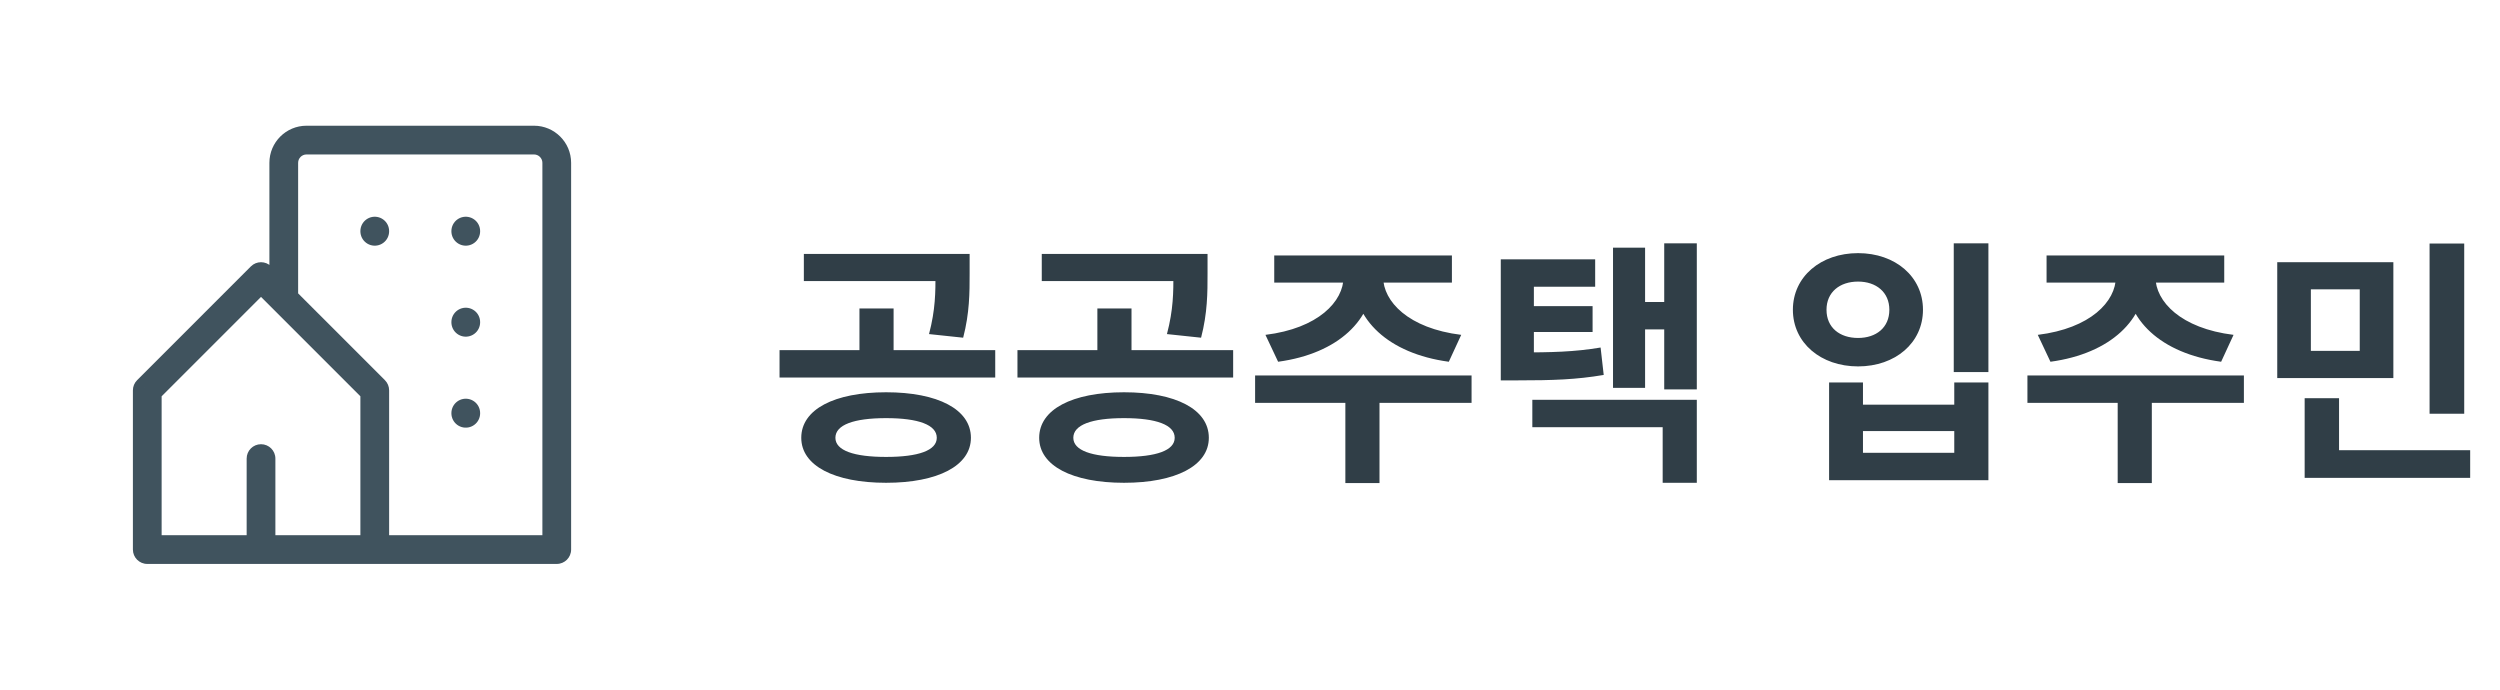 <svg width="174" height="48" viewBox="0 0 174 48" fill="none" xmlns="http://www.w3.org/2000/svg">
<path d="M18.874 18.543C18.483 18.152 17.85 18.152 17.46 18.543C17.069 18.933 17.069 19.567 17.46 19.957L18.874 18.543ZM26.083 27.167H27.083C27.083 26.901 26.978 26.647 26.79 26.46L26.083 27.167ZM26.083 38.25V39.25C26.636 39.25 27.083 38.802 27.083 38.25H26.083ZM18.167 38.25H17.167C17.167 38.802 17.614 39.25 18.167 39.25V38.25ZM19.167 31.917C19.167 31.364 18.719 30.917 18.167 30.917C17.614 30.917 17.167 31.364 17.167 31.917H19.167ZM18.167 39.25C18.719 39.25 19.167 38.802 19.167 38.25C19.167 37.698 18.719 37.25 18.167 37.25V39.25ZM10.25 38.25H9.25C9.25 38.802 9.698 39.25 10.25 39.25V38.25ZM10.25 27.167L9.543 26.46C9.355 26.647 9.25 26.901 9.25 27.167H10.25ZM18.874 19.957C19.264 19.567 19.264 18.933 18.874 18.543C18.483 18.152 17.85 18.152 17.46 18.543L18.874 19.957ZM18.75 20.833C18.75 21.386 19.198 21.833 19.75 21.833C20.302 21.833 20.75 21.386 20.75 20.833H18.75ZM38.75 38.25V39.25C39.302 39.25 39.75 38.802 39.75 38.25H38.75ZM26.083 37.25C25.531 37.25 25.083 37.698 25.083 38.25C25.083 38.802 25.531 39.25 26.083 39.25V37.25ZM17.46 19.957L25.376 27.874L26.79 26.46L18.874 18.543L17.46 19.957ZM25.083 27.167V38.25H27.083V27.167H25.083ZM26.083 37.25H18.167V39.25H26.083V37.25ZM19.167 38.25V31.917H17.167V38.25H19.167ZM18.167 37.25H10.25V39.25H18.167V37.25ZM11.25 38.25V27.167H9.25V38.25H11.25ZM10.957 27.874L18.874 19.957L17.46 18.543L9.543 26.46L10.957 27.874ZM20.75 20.833V11.333H18.75V20.833H20.75ZM20.75 11.333C20.75 11.011 21.011 10.75 21.333 10.75V8.75C19.907 8.75 18.75 9.907 18.75 11.333H20.75ZM21.333 10.75H37.167V8.75H21.333V10.75ZM37.167 10.75C37.489 10.75 37.75 11.011 37.75 11.333H39.75C39.75 9.907 38.593 8.75 37.167 8.75V10.75ZM37.75 11.333V38.25H39.75V11.333H37.75ZM38.75 37.25H26.083V39.25H38.75V37.25Z" fill="#40535E"/>
<path d="M26.083 16.084V16.099" stroke="#40535E" stroke-width="2" stroke-linecap="round" stroke-linejoin="round"/>
<path d="M32.417 16.084V16.099" stroke="#40535E" stroke-width="2" stroke-linecap="round" stroke-linejoin="round"/>
<path d="M32.417 22.417V22.432" stroke="#40535E" stroke-width="2" stroke-linecap="round" stroke-linejoin="round"/>
<path d="M32.417 28.75V28.765" stroke="#40535E" stroke-width="2" stroke-linecap="round" stroke-linejoin="round"/>
<path d="M61.672 27.302C58.072 27.302 55.768 28.49 55.768 30.47C55.768 32.414 58.072 33.602 61.672 33.602C65.272 33.602 67.576 32.414 67.576 30.47C67.576 28.49 65.272 27.302 61.672 27.302ZM61.672 29.102C63.922 29.102 65.2 29.57 65.2 30.47C65.2 31.352 63.922 31.802 61.672 31.802C59.422 31.802 58.144 31.352 58.144 30.47C58.144 29.57 59.422 29.102 61.672 29.102ZM55.948 17.672V19.562H66.496V17.672H55.948ZM54.256 24.368V26.276H69.268V24.368H54.256ZM59.818 21.47V24.854H62.194V21.47H59.818ZM65.11 17.672V19.04C65.11 20.336 65.11 21.542 64.66 23.252L67.036 23.504C67.486 21.776 67.486 20.354 67.486 19.04V17.672H65.11ZM78.231 27.302C74.631 27.302 72.327 28.49 72.327 30.47C72.327 32.414 74.631 33.602 78.231 33.602C81.831 33.602 84.135 32.414 84.135 30.47C84.135 28.49 81.831 27.302 78.231 27.302ZM78.231 29.102C80.481 29.102 81.759 29.57 81.759 30.47C81.759 31.352 80.481 31.802 78.231 31.802C75.981 31.802 74.703 31.352 74.703 30.47C74.703 29.57 75.981 29.102 78.231 29.102ZM72.507 17.672V19.562H83.055V17.672H72.507ZM70.815 24.368V26.276H85.827V24.368H70.815ZM76.377 21.47V24.854H78.753V21.47H76.377ZM81.669 17.672V19.04C81.669 20.336 81.669 21.542 81.219 23.252L83.595 23.504C84.045 21.776 84.045 20.354 84.045 19.04V17.672H81.669ZM93.511 18.788V19.274C93.511 20.984 91.747 22.856 88.075 23.306L88.957 25.178C93.187 24.602 95.581 22.208 95.581 19.274V18.788H93.511ZM94.195 18.788V19.274C94.195 22.208 96.589 24.602 100.837 25.178L101.701 23.306C98.029 22.856 96.265 20.984 96.265 19.274V18.788H94.195ZM93.637 27.5V33.62H96.013V27.5H93.637ZM87.355 26.132V28.04H102.421V26.132H87.355ZM88.687 17.78V19.67H101.053V17.78H88.687ZM104.454 24.53V26.474H105.606C108.09 26.474 109.71 26.42 111.618 26.096L111.402 24.188C109.566 24.494 108.018 24.53 105.606 24.53H104.454ZM104.454 18.05V25.592H106.758V19.958H111.024V18.05H104.454ZM106.074 21.308V23.108H110.844V21.308H106.074ZM115.83 16.934V27.104H118.098V16.934H115.83ZM113.832 21.02V22.928H116.478V21.02H113.832ZM112.266 17.24V26.996H114.498V17.24H112.266ZM106.65 27.824V29.732H115.722V33.602H118.098V27.824H106.65ZM135.981 16.934V25.898H138.393V16.934H135.981ZM127.305 26.618V33.422H138.393V26.618H136.017V28.166H129.663V26.618H127.305ZM129.663 30.002H136.017V31.514H129.663V30.002ZM129.321 17.618C126.729 17.618 124.785 19.256 124.785 21.56C124.785 23.864 126.729 25.502 129.321 25.502C131.913 25.502 133.839 23.864 133.839 21.56C133.839 19.256 131.913 17.618 129.321 17.618ZM129.321 19.598C130.581 19.598 131.499 20.336 131.499 21.56C131.499 22.802 130.581 23.522 129.321 23.522C128.043 23.522 127.125 22.802 127.125 21.56C127.125 20.336 128.043 19.598 129.321 19.598ZM147.265 18.788V19.274C147.265 20.984 145.501 22.856 141.829 23.306L142.711 25.178C146.941 24.602 149.335 22.208 149.335 19.274V18.788H147.265ZM147.949 18.788V19.274C147.949 22.208 150.343 24.602 154.591 25.178L155.455 23.306C151.783 22.856 150.019 20.984 150.019 19.274V18.788H147.949ZM147.391 27.5V33.62H149.767V27.5H147.391ZM141.109 26.132V28.04H156.175V26.132H141.109ZM142.441 17.78V19.67H154.807V17.78H142.441ZM158.496 18.248V26.312H166.578V18.248H158.496ZM164.238 20.138V24.422H160.836V20.138H164.238ZM169.098 16.952V28.796H171.51V16.952H169.098ZM160.404 31.334V33.26H171.924V31.334H160.404ZM160.404 27.716V32.18H162.798V27.716H160.404Z" fill="#303E47"/>
</svg>
